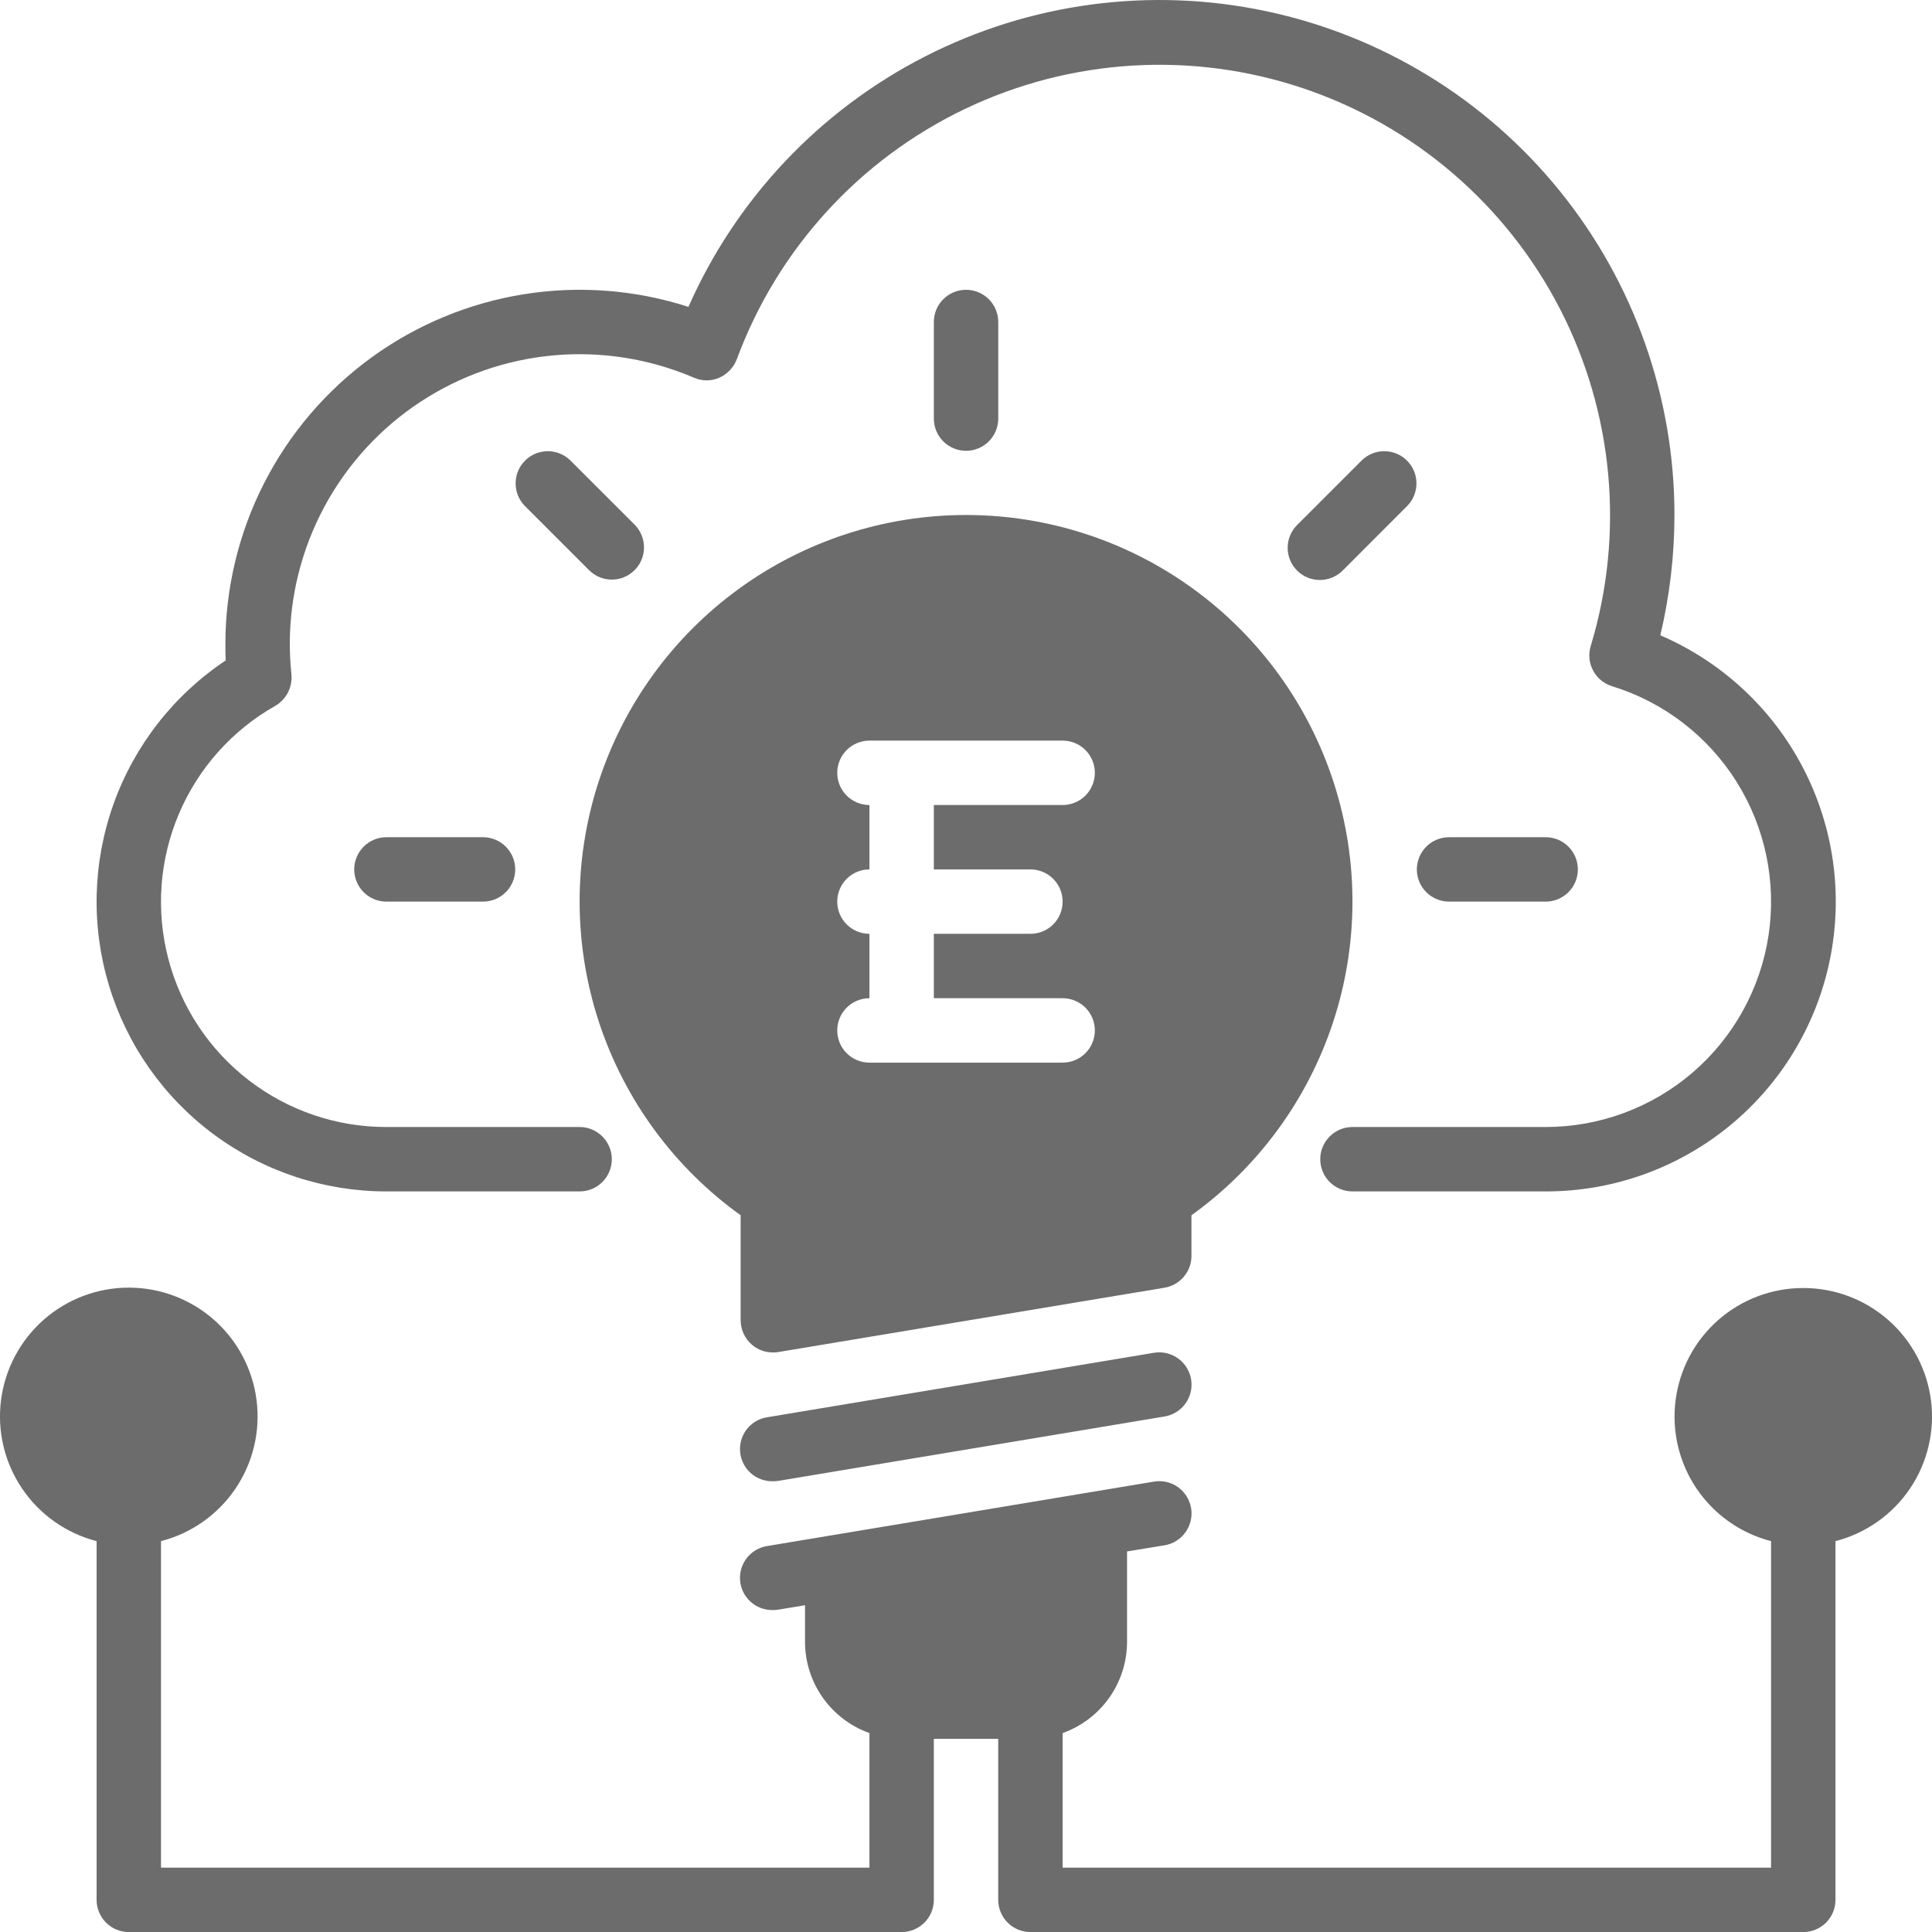 <svg width="59" height="59" viewBox="0 0 59 59" fill="none" xmlns="http://www.w3.org/2000/svg">
<path d="M11.8 36.384H17.701C17.961 36.384 18.212 36.281 18.396 36.096C18.58 35.912 18.684 35.662 18.684 35.401C18.684 35.14 18.58 34.89 18.396 34.706C18.212 34.521 17.961 34.417 17.701 34.417H11.8C10.281 34.419 8.803 33.917 7.599 32.99C6.395 32.064 5.531 30.764 5.144 29.295C4.756 27.825 4.866 26.269 5.457 24.869C6.047 23.468 7.085 22.303 8.408 21.555C8.573 21.458 8.707 21.316 8.795 21.145C8.882 20.974 8.918 20.782 8.899 20.591C8.87 20.286 8.85 19.982 8.85 19.667C8.85 18.202 9.214 16.76 9.909 15.47C10.604 14.18 11.607 13.083 12.831 12.277C14.054 11.471 15.458 10.981 16.918 10.851C18.377 10.722 19.845 10.957 21.192 11.534C21.314 11.588 21.446 11.616 21.58 11.616C21.714 11.616 21.846 11.588 21.968 11.534C22.212 11.424 22.402 11.223 22.5 10.974C23.739 7.617 26.237 4.874 29.464 3.329C32.691 1.783 36.394 1.555 39.786 2.693C43.179 3.832 45.995 6.247 47.636 9.427C49.277 12.607 49.615 16.301 48.579 19.726C48.502 19.975 48.527 20.244 48.649 20.475C48.77 20.705 48.979 20.878 49.228 20.955C50.803 21.44 52.152 22.474 53.029 23.869C53.906 25.265 54.254 26.928 54.009 28.558C53.764 30.188 52.942 31.676 51.693 32.751C50.443 33.826 48.85 34.417 47.202 34.417H41.302C41.041 34.417 40.791 34.521 40.606 34.706C40.422 34.89 40.318 35.14 40.318 35.401C40.318 35.662 40.422 35.912 40.606 36.096C40.791 36.281 41.041 36.384 41.302 36.384H47.202C49.24 36.386 51.217 35.685 52.798 34.398C54.379 33.111 55.468 31.317 55.879 29.321C56.291 27.324 56 25.247 55.057 23.439C54.114 21.632 52.576 20.206 50.703 19.401C50.989 18.2 51.134 16.969 51.135 15.733C51.137 12.126 49.898 8.628 47.627 5.825C45.356 3.022 42.19 1.086 38.66 0.34C35.131 -0.406 31.452 0.084 28.241 1.729C25.03 3.373 22.482 6.071 21.024 9.371C19.401 8.848 17.678 8.716 15.994 8.986C14.31 9.256 12.714 9.92 11.336 10.923C9.958 11.927 8.836 13.242 8.062 14.762C7.288 16.281 6.884 17.962 6.883 19.667C6.883 19.834 6.883 20.001 6.893 20.168C5.312 21.222 4.112 22.756 3.47 24.544C2.829 26.332 2.779 28.279 3.329 30.097C3.88 31.916 5 33.509 6.526 34.641C8.051 35.773 9.901 36.384 11.8 36.384Z" fill="#6C6C6C"/>
<path d="M30.485 12.783V9.833C30.485 9.572 30.381 9.322 30.197 9.138C30.012 8.953 29.762 8.85 29.501 8.85C29.24 8.85 28.99 8.953 28.806 9.138C28.621 9.322 28.518 9.572 28.518 9.833V12.783C28.518 13.044 28.621 13.294 28.806 13.479C28.99 13.663 29.24 13.767 29.501 13.767C29.762 13.767 30.012 13.663 30.197 13.479C30.381 13.294 30.485 13.044 30.485 12.783Z" fill="#6C6C6C"/>
<path d="M11.8 25.567C11.54 25.567 11.289 25.671 11.105 25.855C10.921 26.04 10.817 26.29 10.817 26.55C10.817 26.811 10.921 27.061 11.105 27.246C11.289 27.43 11.54 27.534 11.8 27.534H14.75C15.011 27.534 15.261 27.43 15.446 27.246C15.63 27.061 15.734 26.811 15.734 26.55C15.734 26.29 15.63 26.04 15.446 25.855C15.261 25.671 15.011 25.567 14.75 25.567H11.8Z" fill="#6C6C6C"/>
<path d="M44.252 27.534H47.202C47.463 27.534 47.713 27.43 47.897 27.246C48.082 27.061 48.185 26.811 48.185 26.55C48.185 26.29 48.082 26.04 47.897 25.855C47.713 25.671 47.463 25.567 47.202 25.567H44.252C43.991 25.567 43.741 25.671 43.556 25.855C43.372 26.04 43.268 26.29 43.268 26.55C43.268 26.811 43.372 27.061 43.556 27.246C43.741 27.43 43.991 27.534 44.252 27.534Z" fill="#6C6C6C"/>
<path d="M19.379 17.412C19.564 17.228 19.667 16.977 19.667 16.717C19.667 16.456 19.564 16.206 19.379 16.021L17.412 14.055C17.227 13.876 16.979 13.777 16.721 13.779C16.463 13.781 16.216 13.884 16.034 14.067C15.851 14.249 15.748 14.496 15.746 14.754C15.744 15.011 15.843 15.26 16.022 15.445L17.989 17.412C18.173 17.596 18.423 17.7 18.684 17.7C18.945 17.7 19.195 17.596 19.379 17.412Z" fill="#6C6C6C"/>
<path d="M41.59 14.055L39.623 16.021C39.529 16.112 39.454 16.221 39.403 16.341C39.351 16.461 39.324 16.59 39.323 16.72C39.322 16.851 39.346 16.98 39.396 17.101C39.445 17.222 39.518 17.332 39.611 17.424C39.703 17.517 39.813 17.59 39.934 17.639C40.055 17.688 40.184 17.713 40.315 17.712C40.445 17.711 40.574 17.684 40.694 17.632C40.814 17.581 40.923 17.506 41.014 17.412L42.98 15.445C43.159 15.26 43.258 15.011 43.256 14.754C43.254 14.496 43.151 14.249 42.968 14.067C42.786 13.884 42.539 13.781 42.281 13.779C42.024 13.777 41.775 13.876 41.59 14.055Z" fill="#6C6C6C"/>
<path d="M36.385 37.112C38.413 35.655 39.927 33.592 40.709 31.22C41.491 28.848 41.499 26.289 40.734 23.912C39.969 21.534 38.469 19.461 36.45 17.99C34.432 16.519 31.999 15.727 29.501 15.727C27.004 15.727 24.57 16.519 22.552 17.99C20.533 19.461 19.034 21.534 18.268 23.912C17.503 26.289 17.512 28.848 18.293 31.22C19.075 33.592 20.589 35.655 22.618 37.112V40.318C22.618 40.46 22.649 40.6 22.709 40.729C22.768 40.858 22.854 40.972 22.962 41.065C23.139 41.218 23.366 41.302 23.601 41.301C23.654 41.303 23.706 41.3 23.758 41.291L35.559 39.325C35.79 39.287 36 39.169 36.151 38.99C36.303 38.812 36.386 38.585 36.385 38.351V37.112ZM31.468 26.55C31.729 26.55 31.979 26.654 32.163 26.838C32.348 27.023 32.451 27.273 32.451 27.534C32.451 27.795 32.348 28.045 32.163 28.229C31.979 28.414 31.729 28.517 31.468 28.517H28.518V30.484H32.451C32.712 30.484 32.962 30.588 33.147 30.772C33.331 30.956 33.435 31.207 33.435 31.467C33.435 31.728 33.331 31.978 33.147 32.163C32.962 32.347 32.712 32.451 32.451 32.451H26.551C26.29 32.451 26.04 32.347 25.856 32.163C25.671 31.978 25.568 31.728 25.568 31.467C25.568 31.207 25.671 30.956 25.856 30.772C26.04 30.588 26.29 30.484 26.551 30.484V28.517C26.29 28.517 26.04 28.414 25.856 28.229C25.671 28.045 25.568 27.795 25.568 27.534C25.568 27.273 25.671 27.023 25.856 26.838C26.04 26.654 26.29 26.55 26.551 26.55V24.584C26.29 24.584 26.04 24.48 25.856 24.296C25.671 24.111 25.568 23.861 25.568 23.6C25.568 23.34 25.671 23.09 25.856 22.905C26.04 22.721 26.29 22.617 26.551 22.617H32.451C32.712 22.617 32.962 22.721 33.147 22.905C33.331 23.09 33.435 23.34 33.435 23.6C33.435 23.861 33.331 24.111 33.147 24.296C32.962 24.48 32.712 24.584 32.451 24.584H28.518V26.55H31.468Z" fill="#6C6C6C"/>
<path d="M35.244 41.311L23.444 43.278C23.195 43.313 22.97 43.441 22.813 43.637C22.657 43.832 22.581 44.081 22.601 44.33C22.621 44.58 22.735 44.813 22.921 44.981C23.107 45.149 23.35 45.24 23.601 45.235C23.654 45.236 23.706 45.233 23.758 45.225L35.559 43.258C35.817 43.216 36.048 43.074 36.201 42.862C36.354 42.65 36.417 42.385 36.375 42.127C36.333 41.869 36.191 41.638 35.978 41.485C35.766 41.332 35.502 41.269 35.244 41.311Z" fill="#6C6C6C"/>
<path d="M55.069 39.334C54.112 39.333 53.188 39.681 52.47 40.313C51.752 40.945 51.289 41.817 51.169 42.766C51.048 43.714 51.278 44.674 51.815 45.466C52.352 46.257 53.159 46.825 54.085 47.064V57.035H32.451V52.925C33.024 52.721 33.52 52.345 33.872 51.849C34.224 51.352 34.415 50.76 34.418 50.151V47.378L35.559 47.192C35.817 47.15 36.048 47.007 36.201 46.795C36.354 46.583 36.416 46.319 36.375 46.061C36.333 45.803 36.191 45.572 35.978 45.418C35.766 45.265 35.502 45.203 35.244 45.245L23.443 47.211C23.195 47.246 22.97 47.375 22.813 47.57C22.657 47.766 22.58 48.014 22.601 48.264C22.621 48.514 22.735 48.746 22.921 48.914C23.107 49.083 23.35 49.173 23.601 49.168C23.653 49.17 23.706 49.166 23.758 49.158L24.584 49.021V50.151C24.587 50.76 24.778 51.352 25.13 51.849C25.482 52.345 25.978 52.721 26.551 52.925V57.035H4.917V47.064C5.844 46.824 6.652 46.255 7.189 45.463C7.726 44.67 7.956 43.709 7.835 42.76C7.715 41.81 7.252 40.937 6.534 40.304C5.815 39.671 4.891 39.322 3.933 39.322C2.976 39.322 2.051 39.671 1.333 40.304C0.615 40.937 0.152 41.81 0.031 42.76C-0.09 43.709 0.14 44.67 0.678 45.463C1.215 46.255 2.023 46.824 2.95 47.064V58.019C2.95 58.279 3.054 58.529 3.238 58.714C3.422 58.898 3.672 59.002 3.933 59.002H27.534C27.795 59.002 28.045 58.898 28.23 58.714C28.414 58.529 28.518 58.279 28.518 58.019V53.102H30.484V58.019C30.484 58.279 30.588 58.529 30.772 58.714C30.957 58.898 31.207 59.002 31.468 59.002H55.069C55.33 59.002 55.58 58.898 55.764 58.714C55.949 58.529 56.052 58.279 56.052 58.019V47.064C56.978 46.825 57.786 46.257 58.323 45.466C58.86 44.674 59.09 43.714 58.969 42.766C58.848 41.817 58.385 40.945 57.667 40.313C56.949 39.681 56.025 39.333 55.069 39.334Z" fill="#6C6C6C"/>
</svg>
